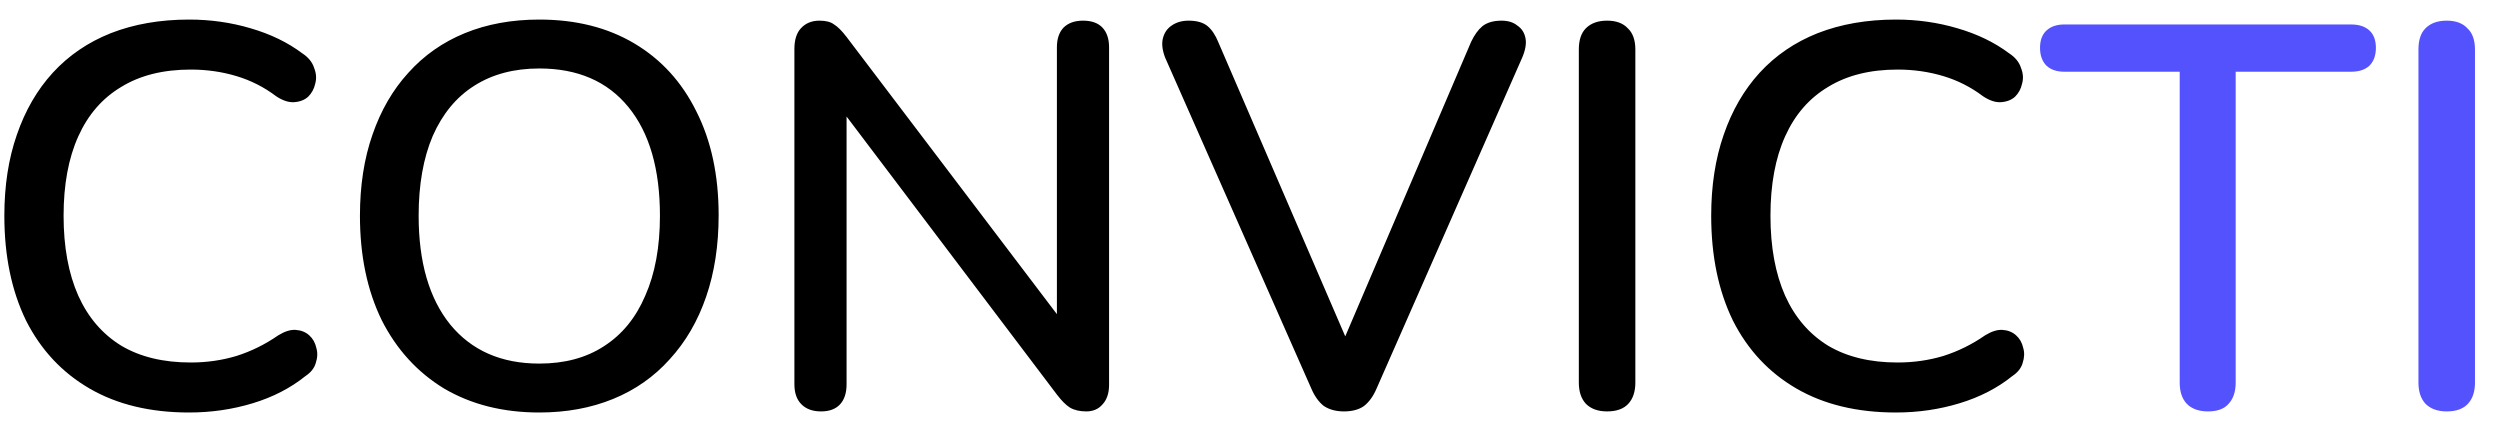 <svg width="92" height="16" viewBox="0 0 92 16" fill="none" xmlns="http://www.w3.org/2000/svg">
<path d="M6.96 15.18C5.533 15.18 4.313 14.887 3.3 14.3C2.287 13.713 1.507 12.88 0.96 11.8C0.427 10.707 0.16 9.42 0.16 7.94C0.16 6.833 0.313 5.84 0.62 4.96C0.927 4.067 1.367 3.307 1.94 2.68C2.527 2.04 3.24 1.553 4.08 1.22C4.933 0.887 5.893 0.72 6.96 0.72C7.747 0.72 8.5 0.827 9.22 1.04C9.953 1.253 10.587 1.56 11.12 1.96C11.347 2.107 11.493 2.287 11.56 2.5C11.64 2.7 11.653 2.893 11.6 3.08C11.56 3.267 11.473 3.427 11.34 3.56C11.207 3.68 11.033 3.747 10.82 3.76C10.62 3.773 10.4 3.7 10.16 3.54C9.72 3.207 9.233 2.96 8.7 2.8C8.167 2.64 7.607 2.56 7.02 2.56C6.007 2.56 5.153 2.773 4.46 3.2C3.767 3.613 3.24 4.22 2.88 5.02C2.52 5.82 2.34 6.793 2.34 7.94C2.34 9.087 2.52 10.067 2.88 10.88C3.24 11.68 3.767 12.293 4.46 12.72C5.153 13.133 6.007 13.34 7.02 13.34C7.607 13.34 8.167 13.26 8.7 13.1C9.247 12.927 9.76 12.673 10.24 12.34C10.48 12.193 10.693 12.127 10.88 12.14C11.08 12.153 11.247 12.22 11.38 12.34C11.513 12.46 11.6 12.613 11.64 12.8C11.693 12.973 11.687 13.16 11.62 13.36C11.567 13.547 11.44 13.707 11.24 13.84C10.693 14.28 10.047 14.613 9.3 14.84C8.553 15.067 7.773 15.18 6.96 15.18ZM19.846 15.18C18.513 15.18 17.346 14.887 16.346 14.3C15.359 13.7 14.593 12.86 14.046 11.78C13.513 10.687 13.246 9.407 13.246 7.94C13.246 6.833 13.399 5.84 13.706 4.96C14.013 4.067 14.453 3.307 15.026 2.68C15.599 2.04 16.293 1.553 17.106 1.22C17.919 0.887 18.833 0.72 19.846 0.72C21.193 0.72 22.359 1.013 23.346 1.6C24.333 2.187 25.093 3.02 25.626 4.1C26.173 5.18 26.446 6.453 26.446 7.92C26.446 9.027 26.293 10.027 25.986 10.92C25.679 11.813 25.233 12.58 24.646 13.22C24.073 13.86 23.379 14.347 22.566 14.68C21.753 15.013 20.846 15.18 19.846 15.18ZM19.846 13.38C20.779 13.38 21.573 13.167 22.226 12.74C22.893 12.313 23.399 11.693 23.746 10.88C24.106 10.067 24.286 9.087 24.286 7.94C24.286 6.22 23.899 4.887 23.126 3.94C22.353 2.993 21.259 2.52 19.846 2.52C18.913 2.52 18.113 2.733 17.446 3.16C16.793 3.573 16.286 4.187 15.926 5C15.579 5.813 15.406 6.793 15.406 7.94C15.406 9.647 15.793 10.98 16.566 11.94C17.353 12.9 18.446 13.38 19.846 13.38ZM30.214 15.14C29.907 15.14 29.667 15.053 29.494 14.88C29.32 14.707 29.234 14.46 29.234 14.14V1.8C29.234 1.467 29.314 1.213 29.474 1.04C29.647 0.853 29.874 0.76 30.154 0.76C30.394 0.76 30.574 0.807 30.694 0.9C30.827 0.98 30.98 1.133 31.154 1.36L39.394 12.22H38.894V1.74C38.894 1.433 38.974 1.193 39.134 1.02C39.307 0.847 39.547 0.76 39.854 0.76C40.174 0.76 40.414 0.847 40.574 1.02C40.734 1.193 40.814 1.433 40.814 1.74V14.16C40.814 14.467 40.734 14.707 40.574 14.88C40.427 15.053 40.227 15.14 39.974 15.14C39.734 15.14 39.534 15.093 39.374 15C39.227 14.907 39.067 14.747 38.894 14.52L30.694 3.68H31.154V14.14C31.154 14.46 31.074 14.707 30.914 14.88C30.754 15.053 30.52 15.14 30.214 15.14ZM49.457 15.14C49.164 15.14 48.917 15.073 48.717 14.94C48.53 14.793 48.377 14.58 48.257 14.3L42.877 2.12C42.77 1.84 42.744 1.6 42.797 1.4C42.85 1.2 42.957 1.047 43.117 0.94C43.29 0.82 43.497 0.76 43.737 0.76C44.044 0.76 44.277 0.827 44.437 0.96C44.597 1.093 44.73 1.293 44.837 1.56L49.877 13.24H49.137L54.137 1.54C54.257 1.287 54.397 1.093 54.557 0.96C54.73 0.827 54.964 0.76 55.257 0.76C55.497 0.76 55.69 0.82 55.837 0.94C55.997 1.047 56.097 1.2 56.137 1.4C56.177 1.6 56.137 1.84 56.017 2.12L50.657 14.3C50.537 14.58 50.384 14.793 50.197 14.94C50.01 15.073 49.764 15.14 49.457 15.14ZM59.141 15.14C58.808 15.14 58.548 15.047 58.361 14.86C58.188 14.673 58.101 14.413 58.101 14.08V1.82C58.101 1.473 58.188 1.213 58.361 1.04C58.548 0.853 58.808 0.76 59.141 0.76C59.474 0.76 59.728 0.853 59.901 1.04C60.088 1.213 60.181 1.473 60.181 1.82V14.08C60.181 14.413 60.094 14.673 59.921 14.86C59.748 15.047 59.488 15.14 59.141 15.14ZM69.772 15.18C68.346 15.18 67.126 14.887 66.112 14.3C65.099 13.713 64.319 12.88 63.773 11.8C63.239 10.707 62.972 9.42 62.972 7.94C62.972 6.833 63.126 5.84 63.432 4.96C63.739 4.067 64.179 3.307 64.752 2.68C65.339 2.04 66.052 1.553 66.892 1.22C67.746 0.887 68.706 0.72 69.772 0.72C70.559 0.72 71.312 0.827 72.032 1.04C72.766 1.253 73.399 1.56 73.933 1.96C74.159 2.107 74.306 2.287 74.373 2.5C74.453 2.7 74.466 2.893 74.412 3.08C74.373 3.267 74.286 3.427 74.153 3.56C74.019 3.68 73.846 3.747 73.632 3.76C73.433 3.773 73.213 3.7 72.972 3.54C72.532 3.207 72.046 2.96 71.513 2.8C70.979 2.64 70.419 2.56 69.832 2.56C68.819 2.56 67.966 2.773 67.272 3.2C66.579 3.613 66.052 4.22 65.692 5.02C65.332 5.82 65.153 6.793 65.153 7.94C65.153 9.087 65.332 10.067 65.692 10.88C66.052 11.68 66.579 12.293 67.272 12.72C67.966 13.133 68.819 13.34 69.832 13.34C70.419 13.34 70.979 13.26 71.513 13.1C72.059 12.927 72.573 12.673 73.052 12.34C73.293 12.193 73.506 12.127 73.692 12.14C73.892 12.153 74.059 12.22 74.192 12.34C74.326 12.46 74.412 12.613 74.453 12.8C74.506 12.973 74.499 13.16 74.433 13.36C74.379 13.547 74.252 13.707 74.052 13.84C73.506 14.28 72.859 14.613 72.112 14.84C71.366 15.067 70.586 15.18 69.772 15.18Z" fill="black"/>
<path d="M81.253 15.14C80.919 15.14 80.659 15.047 80.473 14.86C80.299 14.673 80.213 14.413 80.213 14.08V2.64H75.973C75.693 2.64 75.473 2.567 75.313 2.42C75.153 2.26 75.073 2.04 75.073 1.76C75.073 1.48 75.153 1.267 75.313 1.12C75.473 0.973 75.693 0.9 75.973 0.9H86.513C86.806 0.9 87.033 0.973 87.193 1.12C87.353 1.267 87.433 1.48 87.433 1.76C87.433 2.04 87.353 2.26 87.193 2.42C87.033 2.567 86.806 2.64 86.513 2.64H82.273V14.08C82.273 14.413 82.186 14.673 82.013 14.86C81.853 15.047 81.6 15.14 81.253 15.14ZM90.039 15.14C89.706 15.14 89.446 15.047 89.259 14.86C89.086 14.673 88.999 14.413 88.999 14.08V1.82C88.999 1.473 89.086 1.213 89.259 1.04C89.446 0.853 89.706 0.76 90.039 0.76C90.373 0.76 90.626 0.853 90.799 1.04C90.986 1.213 91.079 1.473 91.079 1.82V14.08C91.079 14.413 90.993 14.673 90.819 14.86C90.646 15.047 90.386 15.14 90.039 15.14Z" fill="#5452FC"/>
</svg>
